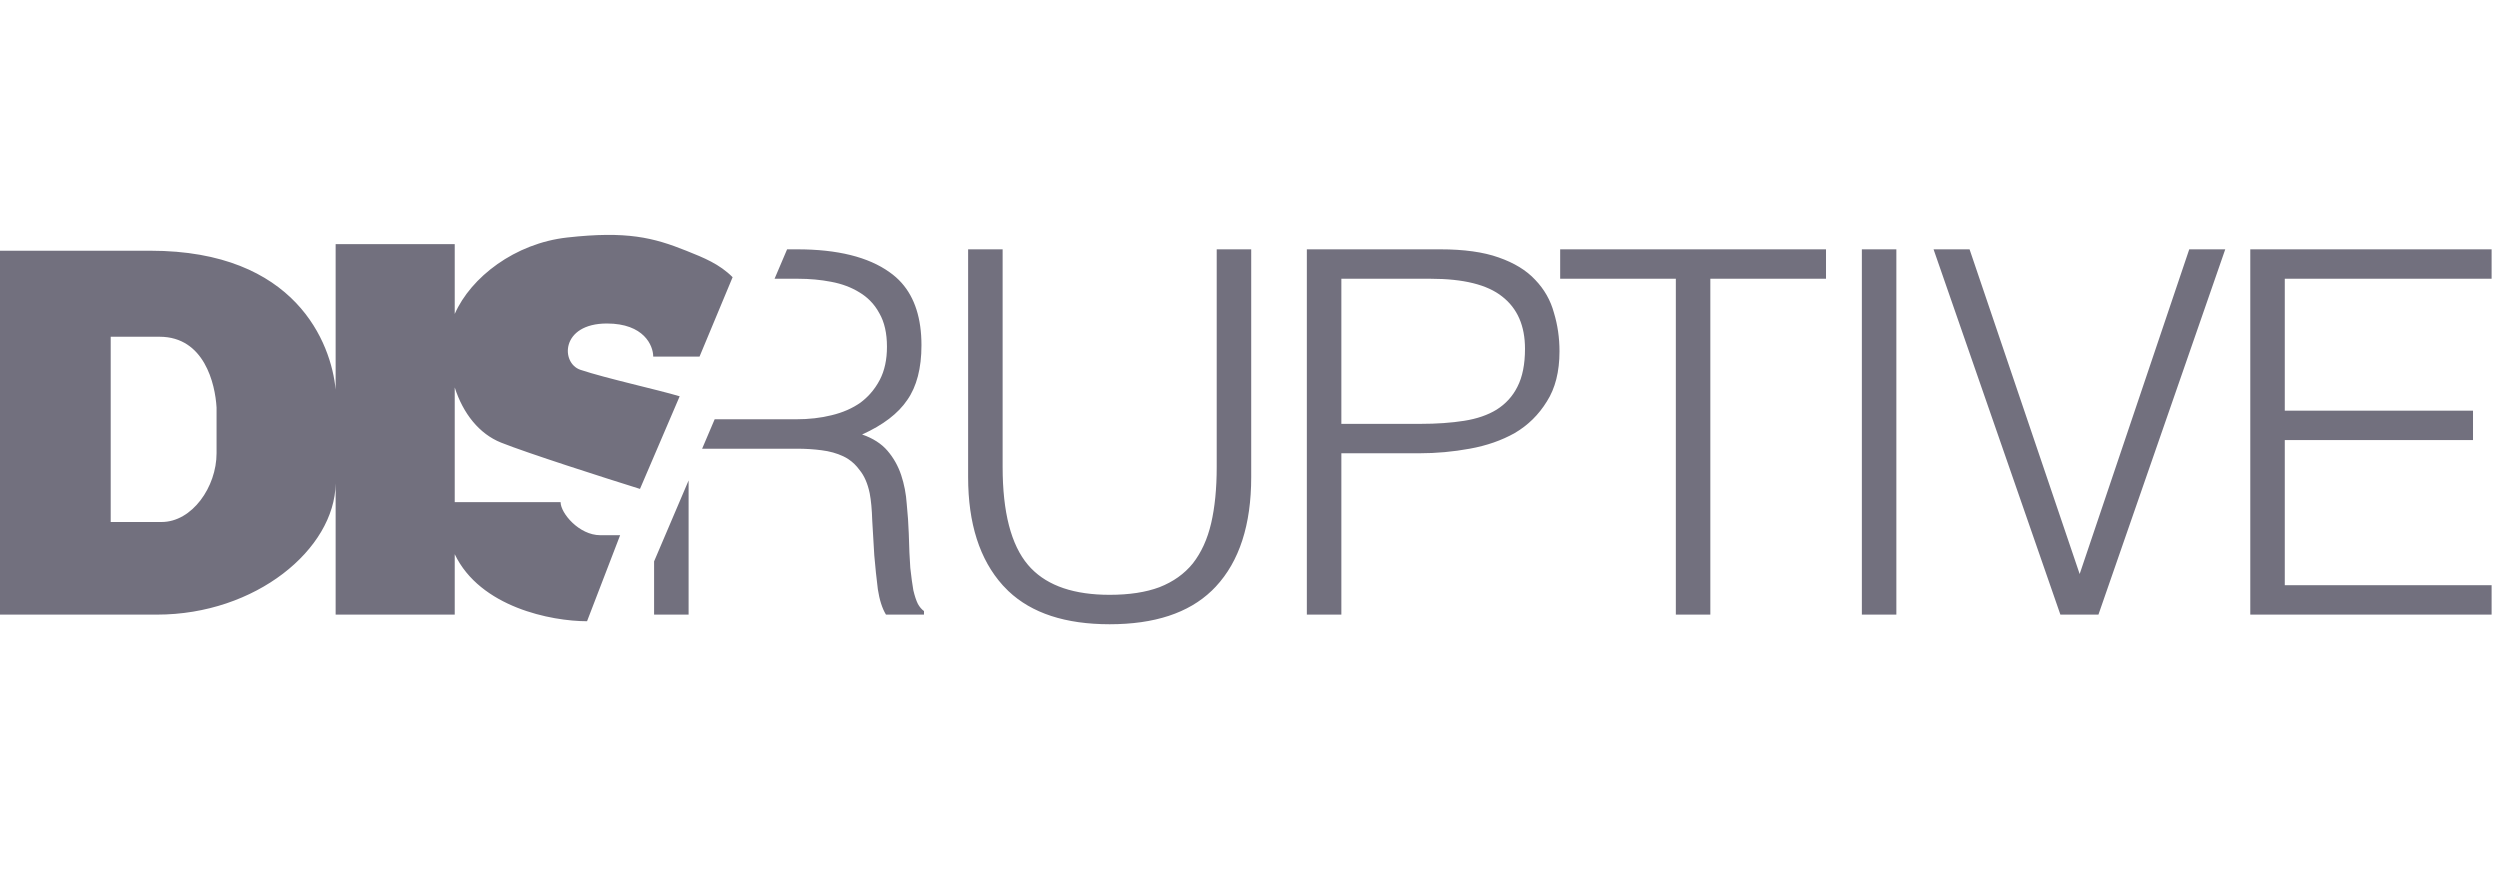 <svg width="149" height="52" viewBox="0 0 149 52" fill="none" xmlns="http://www.w3.org/2000/svg" xmlns:xlink="http://www.w3.org/1999/xlink">
	<desc>
			Created with Pixso.
	</desc>
	<defs>
		<clipPath id="clip2_44857">
			<rect id="Dis" width="149" height="52" transform="translate(-0.5 0)" fill="white" fill-opacity="0"/>
		</clipPath>
	</defs>
	<g clip-path="url(#clip2_44857)">
		<path id="Dis" d="M38.143 29.139L40.509 23.619C39.195 23.224 36.12 22.551 34.594 22.041C33.411 21.646 33.411 19.281 36.172 19.281C38.38 19.281 38.932 20.596 38.932 21.253L41.692 21.253L43.664 16.521C42.875 15.732 41.959 15.366 40.903 14.944C38.932 14.155 37.355 13.76 33.806 14.155C30.692 14.501 28.065 16.518 27.102 18.712L27.102 14.549L20.004 14.549L20.004 23.219C19.739 20.457 17.633 14.943 8.964 14.943L-0.5 14.943L-0.5 36.631L9.358 36.631C15.237 36.631 19.947 32.735 20.004 28.816L20.004 36.631L27.102 36.631L27.102 33.03C28.615 36.192 32.857 37.025 34.988 37.025L36.96 31.898L35.777 31.898C34.515 31.898 33.411 30.584 33.411 29.927L27.102 29.927L27.102 29.927L27.102 23.092C27.602 24.649 28.56 25.858 29.863 26.379C31.44 27.01 36.04 28.482 38.143 29.139ZM41.847 26.743L47.511 26.743Q48.267 26.743 48.962 26.834C49.446 26.894 49.88 27.015 50.263 27.197Q50.424 27.273 50.572 27.372L50.572 27.372L50.572 27.372L50.572 27.372Q50.948 27.622 51.23 28.013C51.513 28.356 51.714 28.819 51.835 29.404C51.916 29.827 51.966 30.372 51.986 31.037C52.026 31.702 52.067 32.387 52.107 33.093C52.167 33.798 52.238 34.474 52.319 35.118C52.419 35.764 52.581 36.267 52.803 36.63L55.07 36.63L55.07 36.419C54.929 36.318 54.808 36.177 54.707 35.995C54.607 35.794 54.516 35.522 54.435 35.179C54.375 34.836 54.314 34.393 54.254 33.849C54.214 33.304 54.183 32.619 54.163 31.793C54.143 31.228 54.103 30.644 54.042 30.039C54.002 29.434 53.891 28.86 53.71 28.315C53.528 27.771 53.256 27.287 52.893 26.864C52.53 26.441 52.026 26.118 51.381 25.896Q53.256 25.05 54.072 23.84C54.637 23.034 54.919 21.946 54.919 20.575Q54.919 18.192 53.736 16.86Q53.418 16.503 53.014 16.221Q51.109 14.86 47.511 14.86L46.911 14.86L46.164 16.614L47.572 16.614Q48.6 16.614 49.537 16.795C50.182 16.916 50.746 17.128 51.23 17.43Q51.573 17.636 51.847 17.91L51.849 17.911L51.849 17.912Q52.179 18.241 52.409 18.67Q52.863 19.456 52.863 20.666Q52.863 21.815 52.44 22.631Q52.199 23.095 51.86 23.472L51.86 23.472Q51.603 23.757 51.291 23.992Q50.565 24.506 49.567 24.747C48.922 24.909 48.217 24.989 47.451 24.989L42.594 24.989L41.847 26.743ZM57.7 14.86L59.757 14.86L59.757 27.832Q59.757 31.883 61.268 33.667Q61.358 33.773 61.454 33.873L61.455 33.873L61.455 33.874L61.456 33.874Q62.981 35.451 66.136 35.451Q67.89 35.451 69.1 34.998C69.926 34.675 70.591 34.201 71.095 33.577C71.599 32.931 71.962 32.135 72.184 31.188C72.405 30.24 72.516 29.122 72.516 27.832L72.516 14.86L74.572 14.86L74.572 28.436Q74.572 32.7 72.456 34.967Q72.342 35.09 72.221 35.206L72.22 35.206Q70.137 37.205 66.136 37.205Q62.187 37.205 60.106 35.233L60.106 35.233L60.105 35.233Q59.94 35.076 59.787 34.907Q59.775 34.894 59.763 34.881Q57.7 32.585 57.7 28.436L57.7 14.86ZM77.888 36.63L77.888 14.86L85.841 14.86C87.252 14.86 88.411 15.021 89.318 15.344C90.245 15.667 90.971 16.11 91.495 16.674C92.039 17.239 92.412 17.894 92.614 18.64C92.835 19.366 92.946 20.131 92.946 20.938Q92.946 22.752 92.19 23.931C91.707 24.717 91.072 25.342 90.285 25.806C89.499 26.249 88.602 26.562 87.594 26.743C86.607 26.924 85.609 27.015 84.601 27.015L79.945 27.015L79.945 36.63L77.888 36.63ZM92.986 14.86L108.83 14.86L108.83 16.614L101.936 16.614L101.936 36.63L99.88 36.63L99.88 16.614L92.986 16.614L92.986 14.86ZM110.967 36.63L110.967 14.86L113.023 14.86L113.023 36.63L110.967 36.63ZM115.24 14.86L117.386 14.86L123.948 34.211L130.479 14.86L132.625 14.86L125.067 36.63L122.799 36.63L115.24 14.86ZM134.117 36.63L134.117 14.86L148.6 14.86L148.6 16.614L136.173 16.614L136.173 24.475L147.391 24.475L147.391 26.229L136.173 26.229L136.173 34.877L148.903 34.877L148.903 36.63L134.117 36.63ZM84.662 25.262C85.629 25.262 86.496 25.201 87.262 25.08C88.028 24.959 88.673 24.737 89.197 24.415C89.741 24.072 90.154 23.619 90.437 23.054Q90.89 22.177 90.89 20.787C90.89 19.416 90.437 18.378 89.529 17.672Q88.199 16.614 85.266 16.614L79.945 16.614L79.945 25.262L84.662 25.262ZM6.598 31.111L6.598 20.07L9.51 20.07C12.179 20.07 12.826 22.881 12.907 24.286L12.907 27.014C12.907 29.021 11.451 31.111 9.631 31.111L6.598 31.111ZM38.984 33.458L38.984 36.63L41.041 36.63L41.041 28.634L38.984 33.458Z" clip-rule="evenodd" fill="#72707E" fill-opacity="1" fill-rule="evenodd"/>
	</g>
</svg>

